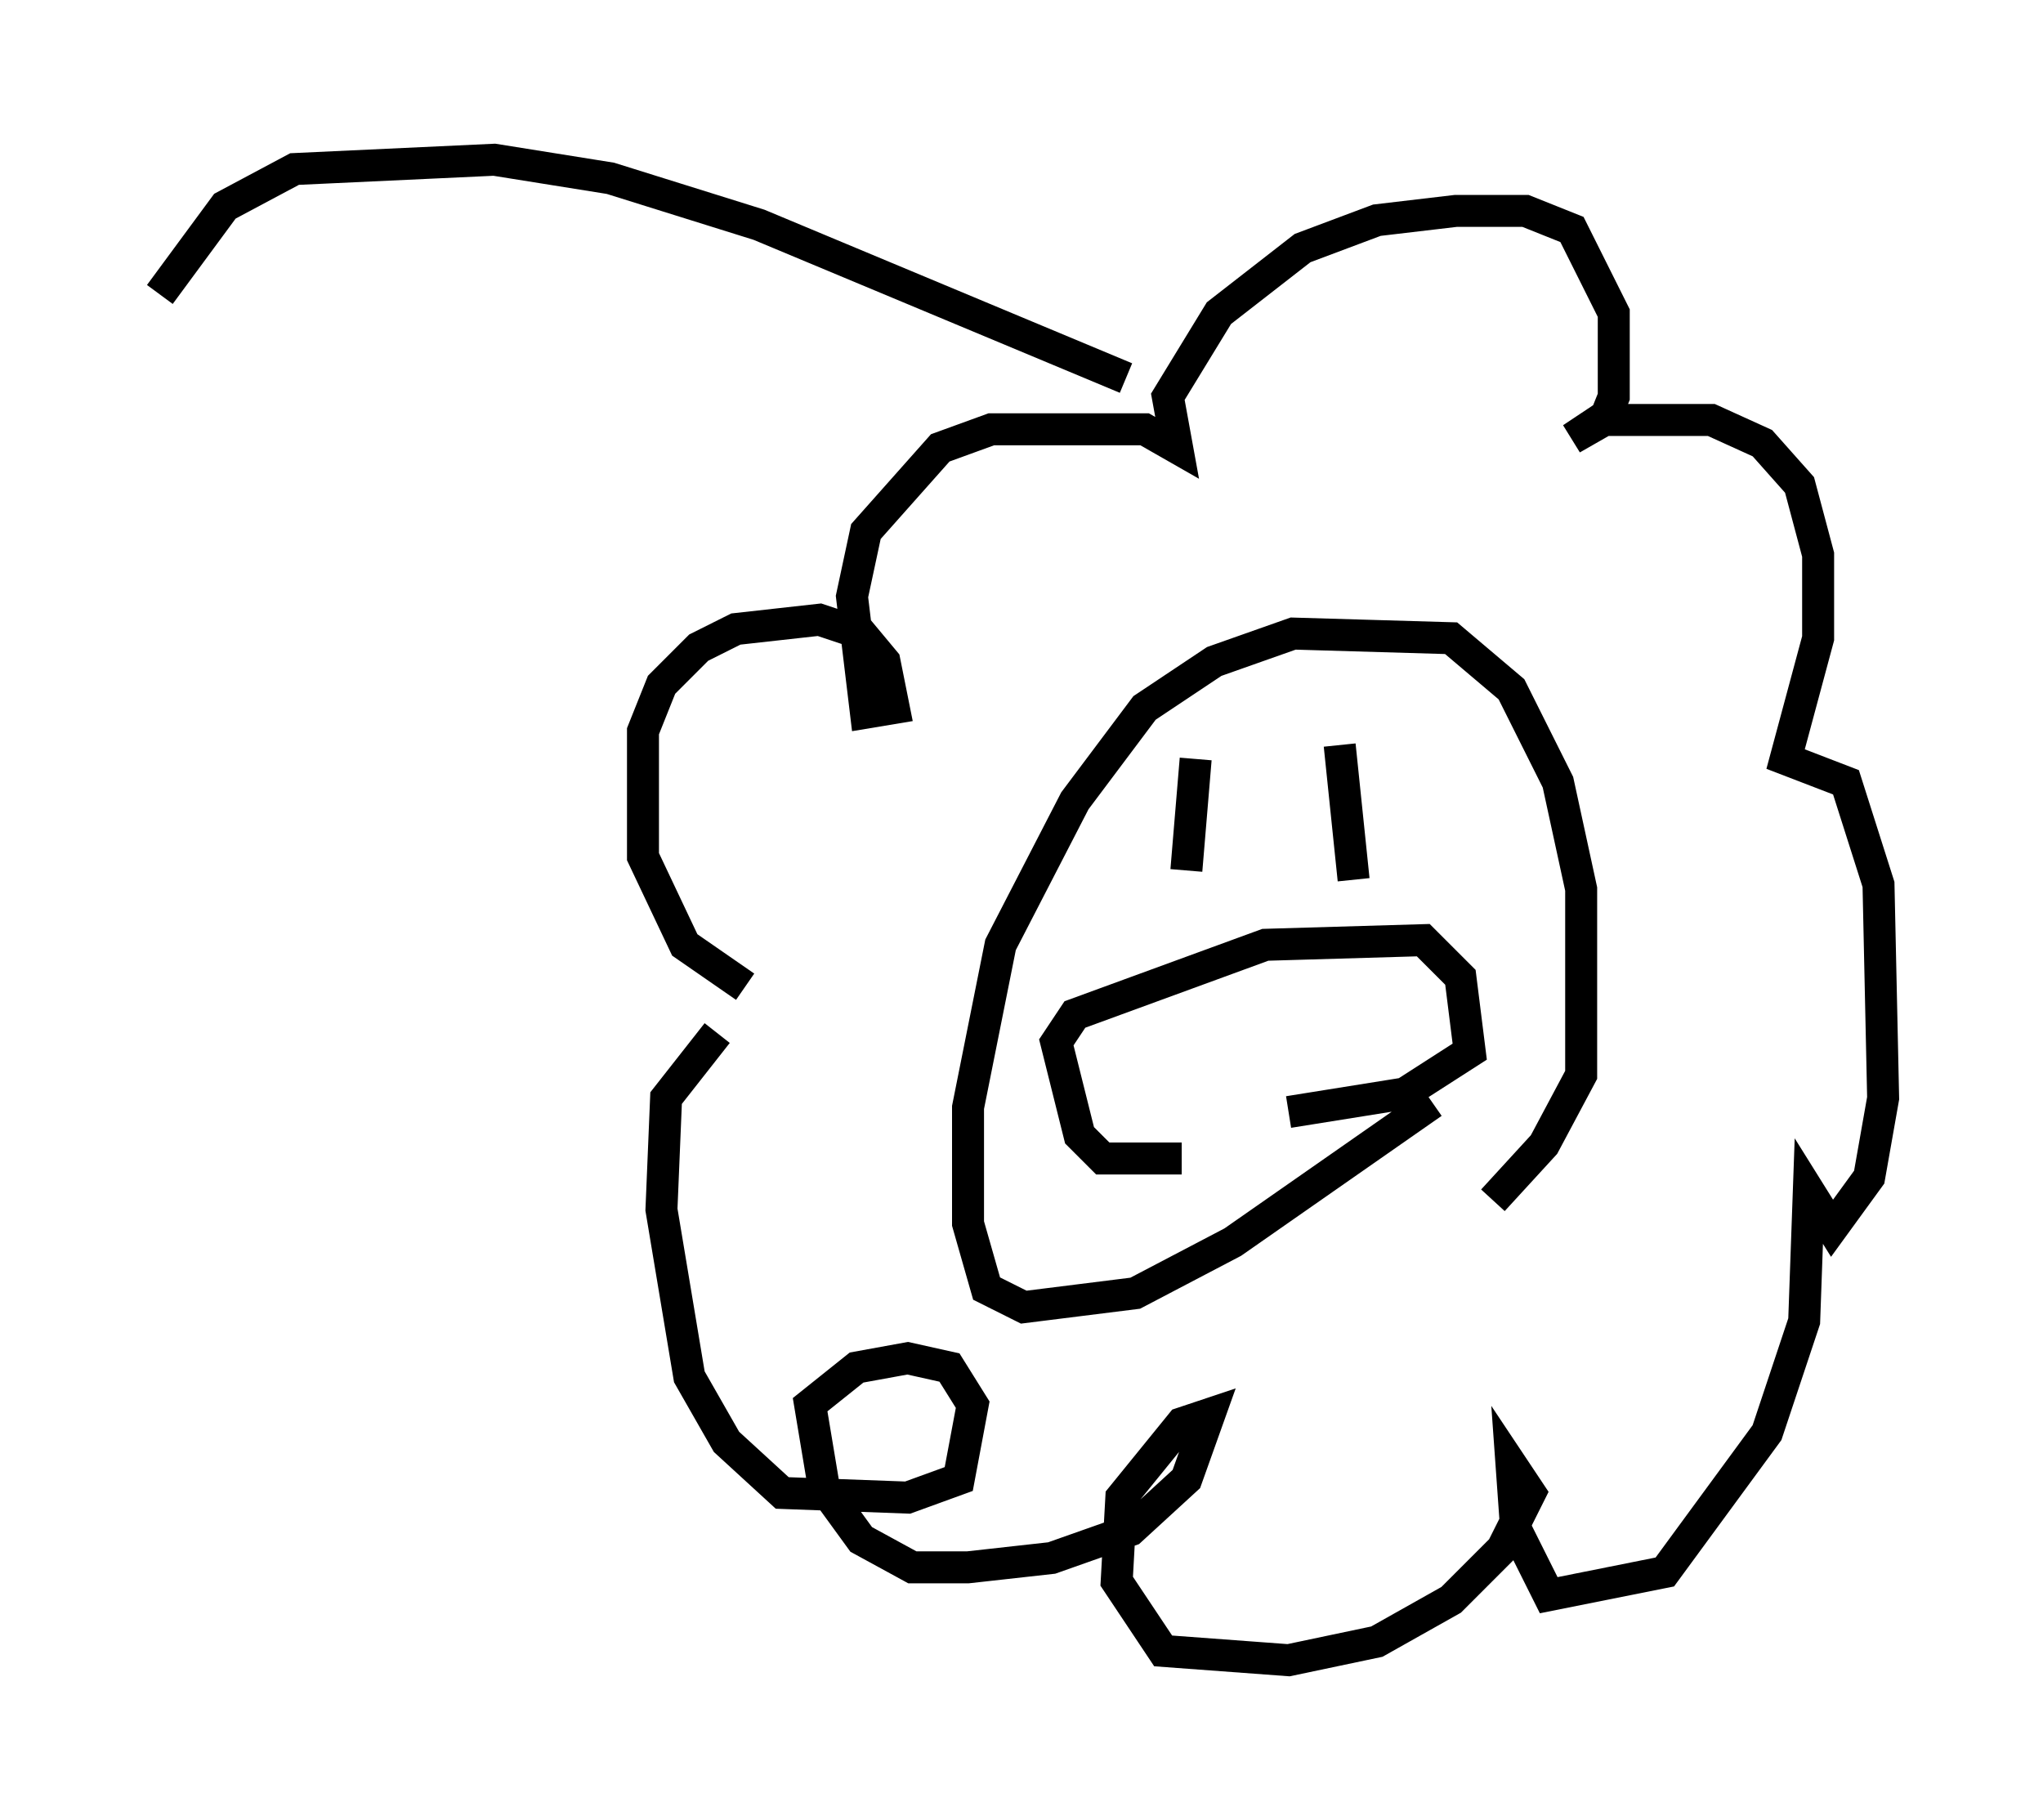 <?xml version="1.0" encoding="utf-8" ?>
<svg baseProfile="full" height="56.916" version="1.1" width="63.888" xmlns="http://www.w3.org/2000/svg" xmlns:ev="http://www.w3.org/2001/xml-events" xmlns:xlink="http://www.w3.org/1999/xlink"><defs /><rect fill="white" height="56.916" width="63.888" x="0" y="0" /><path d="M24.609, 31 m-1.307, -0.145 l-1.888, -1.307 -1.307, -2.76 l0.0, -3.922 0.581, -1.453 l1.162, -1.162 1.162, -0.581 l2.615, -0.291 1.307, 0.436 l0.726, 0.872 0.291, 1.453 l-0.872, 0.145 -0.436, -3.631 l0.436, -2.034 2.324, -2.615 l1.598, -0.581 4.793, 0.0 l1.017, 0.581 -0.291, -1.598 l1.598, -2.615 2.615, -2.034 l2.324, -0.872 2.469, -0.291 l2.179, 0.0 1.453, 0.581 l1.307, 2.615 0.0, 2.615 l-0.291, 0.726 -1.017, 0.581 l0.872, -0.581 3.486, 0.0 l1.598, 0.726 1.162, 1.307 l0.581, 2.179 0.0, 2.615 l-1.017, 3.777 1.888, 0.726 l1.017, 3.196 0.145, 6.682 l-0.436, 2.469 -1.162, 1.598 l-0.726, -1.162 -0.145, 4.067 l-1.162, 3.486 -3.196, 4.358 l-3.631, 0.726 -1.017, -2.034 l-0.145, -2.034 0.581, 0.872 l-0.872, 1.743 -1.598, 1.598 l-2.324, 1.307 -2.76, 0.581 l-3.922, -0.291 -1.453, -2.179 l0.145, -2.615 1.888, -2.324 l0.872, -0.291 -0.726, 2.034 l-1.743, 1.598 -2.469, 0.872 l-2.615, 0.291 -1.743, 0.0 l-1.598, -0.872 -1.162, -1.598 l-0.436, -2.615 1.453, -1.162 l1.598, -0.291 1.307, 0.291 l0.726, 1.162 -0.436, 2.324 l-1.598, 0.581 -3.922, -0.145 l-1.743, -1.598 -1.162, -2.034 l-0.872, -5.229 0.145, -3.486 l1.598, -2.034 m22.369, 2.179 l-6.246, 4.358 -3.05, 1.598 l-3.486, 0.436 -1.162, -0.581 l-0.581, -2.034 0.0, -3.631 l1.017, -5.084 2.324, -4.503 l2.179, -2.905 2.179, -1.453 l2.469, -0.872 4.939, 0.145 l1.888, 1.598 1.453, 2.905 l0.726, 3.341 0.0, 5.81 l-1.162, 2.179 -1.598, 1.743 m-9.732, -1.307 l-2.469, 0.0 -0.726, -0.726 l-0.726, -2.905 0.581, -0.872 l5.955, -2.179 4.939, -0.145 l1.162, 1.162 0.291, 2.324 l-2.034, 1.307 -3.631, 0.581 m-2.179, -11.184 l0.0, 0.0 m3.777, -0.291 l0.436, 4.212 m-4.939, -3.777 l-0.291, 3.486 m-1.888, -15.397 l-11.475, -4.793 -4.648, -1.453 l-3.631, -0.581 -6.246, 0.291 l-2.179, 1.162 -2.034, 2.76 " fill="none" stroke="black" stroke-width="1" /></svg>